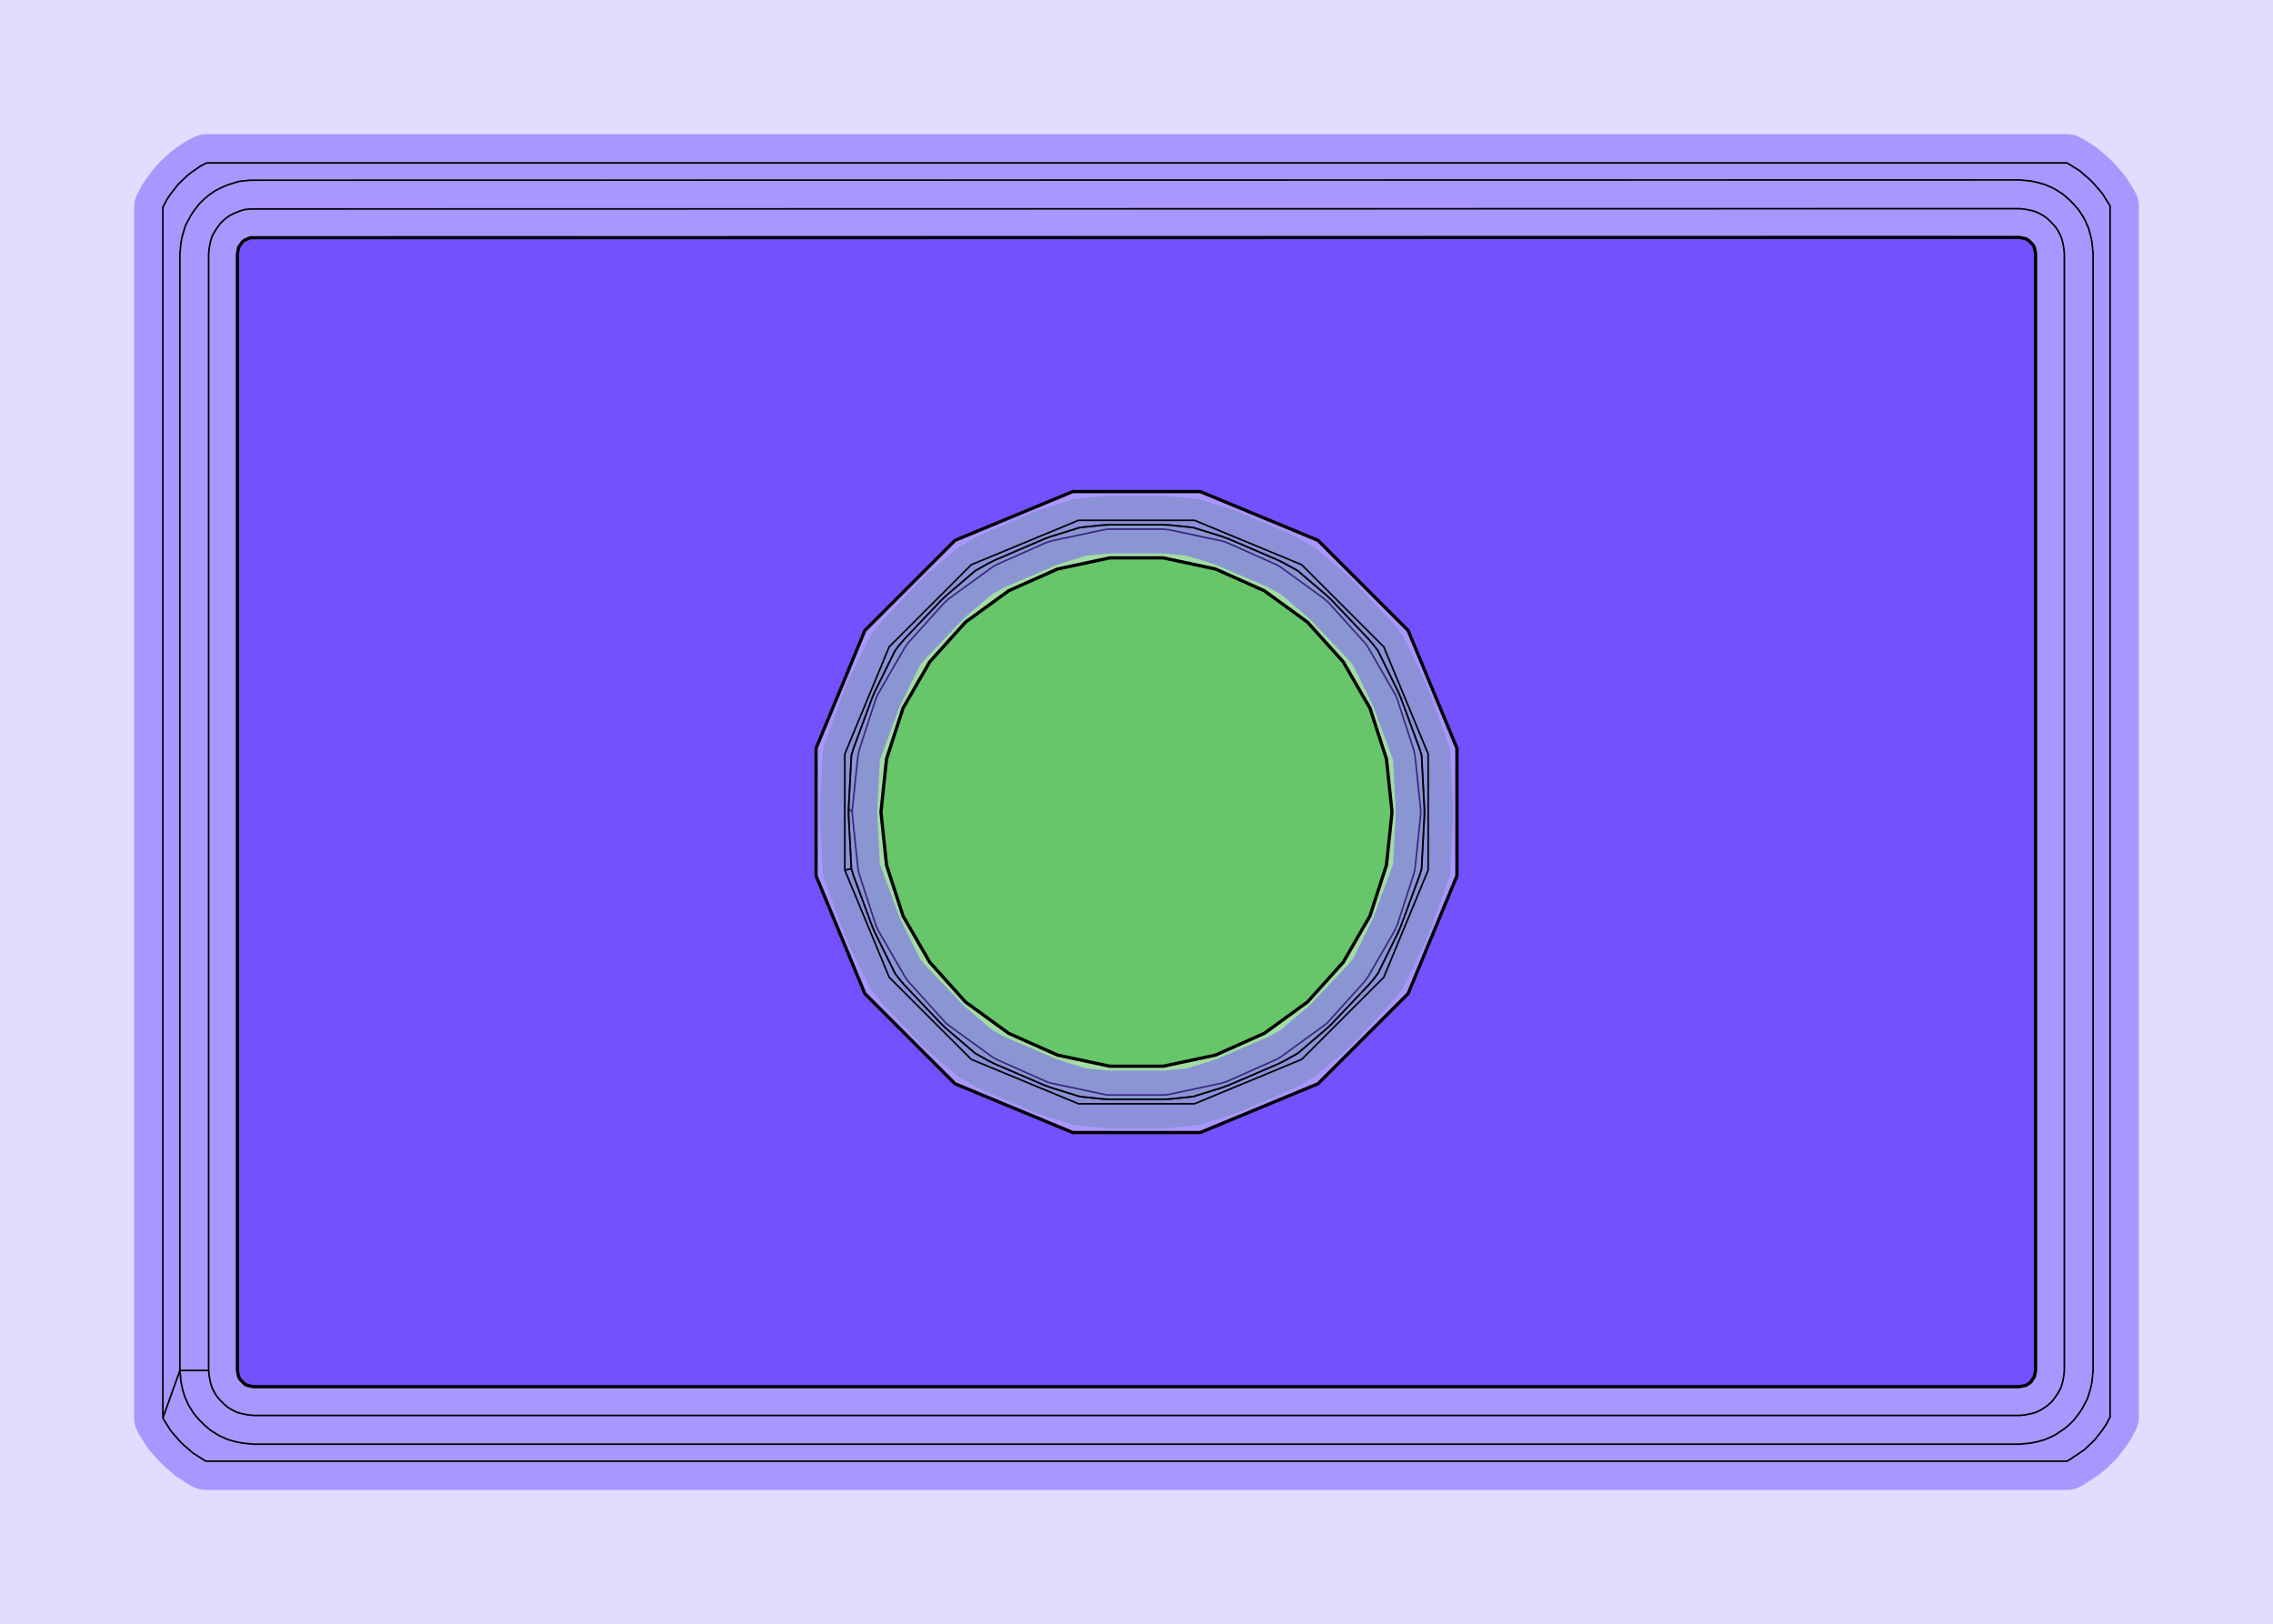 <?xml version="1.0" standalone="no"?>
<!DOCTYPE svg PUBLIC "-//W3C//DTD SVG 1.1//EN"
"http://www.w3.org/Graphics/SVG/1.1/DTD/svg11.dtd">
<!-- original:
<svg width="67.2378" height="48.0378" viewBox="0 0 1400.79 1000.79" version="1.1"
-->
<svg width="6723.78" height="4803.78" viewBox="0 0 1400.79 1000.79" version="1.1"
xmlns="http://www.w3.org/2000/svg"
xmlns:xlink="http://www.w3.org/1999/xlink">
<g fill-rule="evenodd"><path d="M 522.966,498.297 L 524.688,465.446 L 524.705,465.378 L 526.046,461.055 L 537.451,430.143 L 539.108,426.285 L 551.592,400.971 L 554.513,397.164 L 557.394,393.789 L 580.065,369.899 L 583.126,366.995 L 601.035,351.699 L 609.33,347.054 L 613.241,345.124 L 643.492,332.127 L 647.484,330.654 L 665.514,325.057 L 679.638,323.572 L 683.932,323.347 L 716.854,323.347 L 721.148,323.572 L 735.27,325.056 L 753.301,330.655 L 757.293,332.127 L 787.544,345.125 L 791.455,347.054 L 799.748,351.698 L 817.659,366.996 L 820.72,369.9 L 843.391,393.789 L 846.272,397.164 L 849.192,400.97 L 861.676,426.286 L 863.334,430.143 L 874.738,461.056 L 876.079,465.378 L 876.097,465.446 L 877.819,498.297 L 877.819,502.49 L 876.097,535.346 L 876.08,535.411 L 874.739,539.734 L 863.334,570.646 L 861.677,574.504 L 849.192,599.821 L 846.273,603.625 L 843.391,607.001 L 820.721,630.89 L 817.66,633.794 L 799.748,649.093 L 791.456,653.736 L 787.545,655.666 L 757.293,668.664 L 753.301,670.136 L 735.269,675.735 L 721.148,677.219 L 716.854,677.445 L 683.932,677.445 L 679.637,677.219 L 665.514,675.735 L 647.484,670.136 L 643.492,668.664 L 613.24,655.666 L 609.329,653.737 L 601.036,649.092 L 583.125,633.795 L 580.064,630.891 L 557.394,607.001 L 554.512,603.626 L 551.592,599.82 L 539.108,574.504 L 537.45,570.646 L 526.046,539.734 L 524.705,535.412 L 524.688,535.346 L 522.966,502.491 L 522.966,498.297 z " style="fill-opacity:0.2;fill:rgb(103,198,105);"/></g>
<g fill-rule="evenodd"><path d="M 2.84217e-14,0 L 1400.79,0 L 1400.79,1000.79 L 2.84217e-14,1000.79 L 2.84217e-14,0M 522.966,498.297 L 522.966,502.491 L 524.688,535.346 L 524.705,535.412 L 526.046,539.734 L 537.45,570.646 L 539.108,574.504 L 551.592,599.82 L 554.512,603.626 L 557.394,607.001 L 580.064,630.891 L 583.125,633.795 L 601.036,649.092 L 609.329,653.737 L 613.24,655.666 L 643.492,668.664 L 647.484,670.136 L 665.514,675.735 L 679.637,677.219 L 683.932,677.445 L 716.854,677.445 L 721.148,677.219 L 735.269,675.735 L 753.301,670.136 L 757.293,668.664 L 787.545,655.666 L 791.456,653.736 L 799.748,649.093 L 817.66,633.794 L 820.721,630.89 L 843.391,607.001 L 846.273,603.625 L 849.192,599.821 L 861.677,574.504 L 863.334,570.646 L 874.739,539.734 L 876.08,535.411 L 876.097,535.346 L 877.819,502.49 L 877.819,498.297 L 876.097,465.446 L 876.079,465.378 L 874.738,461.056 L 863.334,430.143 L 861.676,426.286 L 849.192,400.97 L 846.272,397.164 L 843.391,393.789 L 820.72,369.9 L 817.659,366.996 L 799.748,351.698 L 791.455,347.054 L 787.544,345.125 L 757.293,332.127 L 753.301,330.655 L 735.27,325.056 L 721.148,323.572 L 716.854,323.347 L 683.932,323.347 L 679.638,323.572 L 665.514,325.057 L 647.484,330.654 L 643.492,332.127 L 613.241,345.124 L 609.33,347.054 L 601.035,351.699 L 583.126,366.995 L 580.065,369.899 L 557.394,393.789 L 554.513,397.164 L 551.592,400.971 L 539.108,426.285 L 537.451,430.143 L 526.046,461.055 L 524.705,465.378 L 524.688,465.446 L 522.966,498.297 z " style="fill-opacity:0.2;fill:rgb(115,81,255);"/></g>
<polyline points="522.964,498.298 524.688,465.448 524.704,465.38 526.046,461.056 537.45,430.144 539.108,426.286 551.59,400.972 554.512,397.166 557.394,393.79 580.064,369.9 583.124,366.996 601.034,351.7 609.33,347.056 613.24,345.126 643.492,332.128 647.484,330.656 665.514,325.058 679.636,323.574 683.932,323.348 716.854,323.348 721.148,323.574 735.27,325.058 753.3,330.656 757.292,332.128 787.544,345.126 791.454,347.056 799.748,351.7 817.658,366.996 820.72,369.902 843.39,393.79 846.272,397.166 849.192,400.972 861.676,426.288 863.334,430.144 874.738,461.056 876.078,465.38 876.096,465.446 877.818,498.298 877.818,502.492 876.096,535.348 876.08,535.412 874.738,539.736 863.334,570.648 861.676,574.506 849.192,599.822 846.272,603.626 843.39,607.002 820.72,630.892 817.66,633.796 799.746,649.094 791.456,653.738 787.544,655.668 757.292,668.666 753.3,670.138 735.268,675.736 721.148,677.22 716.854,677.446 683.932,677.446 679.636,677.22 665.514,675.736 647.484,670.138 643.492,668.666 613.24,655.668 609.328,653.738 601.036,649.094 583.124,633.796 580.064,630.892 557.392,607.002 554.512,603.628 551.592,599.822 539.108,574.506 537.45,570.648 526.046,539.736 524.704,535.412 524.688,535.346 522.964,502.492 522.964,498.298 525.196,500.394 525.294,502.246 528.734,534.988 529.024,536.82 529.504,538.612 539.678,569.922 541.184,573.306 557.646,601.818 559.822,604.814 581.852,629.28 583.164,630.592 584.604,631.758 611.24,651.11 614.446,652.962 644.522,666.352 646.254,667.018 648.046,667.498 680.248,674.342 682.08,674.632 683.932,674.73 716.854,674.73 718.706,674.632 720.538,674.342 752.74,667.498 756.264,666.352 786.34,652.962 787.992,652.12 789.546,651.11 816.182,631.758 817.622,630.592 818.934,629.28 840.964,604.814 843.14,601.818 859.602,573.306 861.108,569.922 871.282,538.612 872.052,534.988 875.492,502.246 875.59,500.394 875.492,498.544 872.052,465.802 871.282,462.178 861.108,430.868 860.444,429.136 859.602,427.484 843.14,398.972 842.13,397.416 840.964,395.976 818.934,371.51 816.182,369.032 789.546,349.68 787.992,348.67 786.34,347.828 756.264,334.438 754.532,333.772 752.74,333.292 720.538,326.448 716.854,326.06 683.932,326.06 682.08,326.158 680.248,326.448 648.046,333.292 644.522,334.438 614.446,347.828 612.794,348.67 611.24,349.68 584.604,369.032 581.852,371.51 559.822,395.976 557.646,398.972 541.184,427.484 540.342,429.136 539.678,430.868 529.504,462.178 528.734,465.802 525.294,498.544 525.196,500.394" style="stroke:rgb(103,198,105);stroke-width:35.433;fill:none;stroke-opacity:0.5;stroke-linecap:round;stroke-linejoin:round;;fill:none"/>
<polyline points="522.964,498.298 524.688,465.448 524.704,465.38 526.046,461.056 537.45,430.144 539.108,426.286 551.59,400.972 554.512,397.166 557.394,393.79 580.064,369.9 583.124,366.996 601.034,351.7 609.33,347.056 613.24,345.126 643.492,332.128 647.484,330.656 665.514,325.058 679.636,323.574 683.932,323.348 716.854,323.348 721.148,323.574 735.27,325.058 753.3,330.656 757.292,332.128 787.544,345.126 791.454,347.056 799.748,351.7 817.658,366.996 820.72,369.902 843.39,393.79 846.272,397.166 849.192,400.972 861.676,426.288 863.334,430.144 874.738,461.056 876.078,465.38 876.096,465.446 877.818,498.298 877.818,502.492 876.096,535.348 876.08,535.412 874.738,539.736 863.334,570.648 861.676,574.506 849.192,599.822 846.272,603.626 843.39,607.002 820.72,630.892 817.66,633.796 799.746,649.094 791.456,653.738 787.544,655.668 757.292,668.666 753.3,670.138 735.268,675.736 721.148,677.22 716.854,677.446 683.932,677.446 679.636,677.22 665.514,675.736 647.484,670.138 643.492,668.666 613.24,655.668 609.328,653.738 601.036,649.094 583.124,633.796 580.064,630.892 557.392,607.002 554.512,603.628 551.592,599.822 539.108,574.506 537.45,570.648 526.046,539.736 524.704,535.412 524.688,535.346 522.964,502.492 522.964,498.298 525.196,500.394 525.294,502.246 528.734,534.988 529.024,536.82 529.504,538.612 539.678,569.922 541.184,573.306 557.646,601.818 559.822,604.814 581.852,629.28 583.164,630.592 584.604,631.758 611.24,651.11 614.446,652.962 644.522,666.352 646.254,667.018 648.046,667.498 680.248,674.342 682.08,674.632 683.932,674.73 716.854,674.73 718.706,674.632 720.538,674.342 752.74,667.498 756.264,666.352 786.34,652.962 787.992,652.12 789.546,651.11 816.182,631.758 817.622,630.592 818.934,629.28 840.964,604.814 843.14,601.818 859.602,573.306 861.108,569.922 871.282,538.612 872.052,534.988 875.492,502.246 875.59,500.394 875.492,498.544 872.052,465.802 871.282,462.178 861.108,430.868 860.444,429.136 859.602,427.484 843.14,398.972 842.13,397.416 840.964,395.976 818.934,371.51 816.182,369.032 789.546,349.68 787.992,348.67 786.34,347.828 756.264,334.438 754.532,333.772 752.74,333.292 720.538,326.448 716.854,326.06 683.932,326.06 682.08,326.158 680.248,326.448 648.046,333.292 644.522,334.438 614.446,347.828 612.794,348.67 611.24,349.68 584.604,369.032 581.852,371.51 559.822,395.976 557.646,398.972 541.184,427.484 540.342,429.136 539.678,430.868 529.504,462.178 528.734,465.802 525.294,498.544 525.196,500.394" style="stroke:rgb(0,0,0);stroke-width:1px;fill:none;stroke-opacity:1;stroke-linecap:round;stroke-linejoin:round;;fill:none"/>
<polyline points="100.394,873.762 100.394,127.572 102.866,122.946 105.034,119.702 109.844,113.536 115.508,108.144 117.024,106.902 123.416,102.398 127.396,100.394 1273.75,100.396 1275.1,101.112 1281.7,105.296 1287.63,110.404 1290.38,113.162 1295.49,119.084 1299.68,125.69 1300.39,127.034 1300.39,873.216 1297.92,877.846 1295.75,881.09 1290.94,887.256 1285.28,892.648 1283.76,893.89 1275.1,899.68 1273.76,900.394 127.026,900.394 125.686,899.68 119.08,895.496 113.158,890.388 110.4,887.63 105.292,881.708 101.108,875.102 100.394,873.762 110.864,844.49 110.864,459.124 110.864,156.3 111.544,149.388 112.306,145.562 114.322,138.914 117.596,132.788 119.764,129.544 122.972,125.434 126.748,121.84 128.262,120.596 132.526,117.594 137.182,115.25 140.786,113.758 147.43,111.742 154.34,111.06 1244.48,110.868 1251.4,111.548 1255.23,112.31 1260.25,113.7 1265.02,115.814 1266.75,116.738 1271.15,119.526 1275.1,122.932 1277.86,125.69 1281.26,129.638 1284.05,134.042 1284.97,135.772 1287.09,140.538 1288.48,145.562 1289.24,149.388 1289.92,156.3 1289.92,844.49 1289.24,851.404 1288.48,855.23 1286.46,861.878 1283.19,868.004 1281.02,871.248 1277.81,875.358 1274.04,878.952 1272.52,880.196 1266.75,884.054 1265.02,884.978 1260.25,887.092 1255.23,888.482 1251.4,889.244 1244.49,889.924 156.298,889.924 149.384,889.244 145.558,888.482 140.534,887.092 135.768,884.978 134.038,884.054 129.634,881.266 125.686,877.86 122.928,875.102 119.522,871.154 116.734,866.75 115.81,865.02 113.696,860.254 112.306,855.23 111.544,851.404 110.864,844.49 128.58,844.49 128.58,459.124 128.58,156.3 128.92,152.844 129.682,149.018 130.69,145.694 132.328,142.632 134.496,139.388 136.098,137.332 137.986,135.534 139.502,134.292 141.634,132.79 143.962,131.618 147.566,130.126 150.888,129.118 154.342,128.776 1244.48,128.584 1247.94,128.924 1251.77,129.686 1254.28,130.382 1256.67,131.438 1258.39,132.362 1260.6,133.756 1262.57,135.458 1265.33,138.218 1267.03,140.192 1268.43,142.394 1269.35,144.122 1270.41,146.506 1271.1,149.018 1271.86,152.844 1272.2,156.3 1272.2,844.49 1271.86,847.948 1271.1,851.774 1270.09,855.098 1268.46,858.16 1266.29,861.404 1264.69,863.46 1262.8,865.258 1261.28,866.5 1258.39,868.43 1256.67,869.354 1254.28,870.41 1251.77,871.106 1247.94,871.868 1244.49,872.208 156.298,872.208 152.84,871.868 149.014,871.106 146.502,870.41 144.118,869.354 142.39,868.43 140.188,867.036 138.214,865.334 135.454,862.574 133.752,860.6 132.358,858.398 131.434,856.67 130.378,854.286 129.682,851.774 128.92,847.948 128.58,844.49" style="stroke:rgb(115,81,255);stroke-width:35.433;fill:none;stroke-opacity:0.5;stroke-linecap:round;stroke-linejoin:round;;fill:none"/>
<polyline points="100.394,873.762 100.394,127.572 102.866,122.946 105.034,119.702 109.844,113.536 115.508,108.144 117.024,106.902 123.416,102.398 127.396,100.394 1273.75,100.396 1275.1,101.112 1281.7,105.296 1287.63,110.404 1290.38,113.162 1295.49,119.084 1299.68,125.69 1300.39,127.034 1300.39,873.216 1297.92,877.846 1295.75,881.09 1290.94,887.256 1285.28,892.648 1283.76,893.89 1275.1,899.68 1273.76,900.394 127.026,900.394 125.686,899.68 119.08,895.496 113.158,890.388 110.4,887.63 105.292,881.708 101.108,875.102 100.394,873.762 110.864,844.49 110.864,459.124 110.864,156.3 111.544,149.388 112.306,145.562 114.322,138.914 117.596,132.788 119.764,129.544 122.972,125.434 126.748,121.84 128.262,120.596 132.526,117.594 137.182,115.25 140.786,113.758 147.43,111.742 154.34,111.06 1244.48,110.868 1251.4,111.548 1255.23,112.31 1260.25,113.7 1265.02,115.814 1266.75,116.738 1271.15,119.526 1275.1,122.932 1277.86,125.69 1281.26,129.638 1284.05,134.042 1284.97,135.772 1287.09,140.538 1288.48,145.562 1289.24,149.388 1289.92,156.3 1289.92,844.49 1289.24,851.404 1288.48,855.23 1286.46,861.878 1283.19,868.004 1281.02,871.248 1277.81,875.358 1274.04,878.952 1272.52,880.196 1266.75,884.054 1265.02,884.978 1260.25,887.092 1255.23,888.482 1251.4,889.244 1244.49,889.924 156.298,889.924 149.384,889.244 145.558,888.482 140.534,887.092 135.768,884.978 134.038,884.054 129.634,881.266 125.686,877.86 122.928,875.102 119.522,871.154 116.734,866.75 115.81,865.02 113.696,860.254 112.306,855.23 111.544,851.404 110.864,844.49 128.58,844.49 128.58,459.124 128.58,156.3 128.92,152.844 129.682,149.018 130.69,145.694 132.328,142.632 134.496,139.388 136.098,137.332 137.986,135.534 139.502,134.292 141.634,132.79 143.962,131.618 147.566,130.126 150.888,129.118 154.342,128.776 1244.48,128.584 1247.94,128.924 1251.77,129.686 1254.28,130.382 1256.67,131.438 1258.39,132.362 1260.6,133.756 1262.57,135.458 1265.33,138.218 1267.03,140.192 1268.43,142.394 1269.35,144.122 1270.41,146.506 1271.1,149.018 1271.86,152.844 1272.2,156.3 1272.2,844.49 1271.86,847.948 1271.1,851.774 1270.09,855.098 1268.46,858.16 1266.29,861.404 1264.69,863.46 1262.8,865.258 1261.28,866.5 1258.39,868.43 1256.67,869.354 1254.28,870.41 1251.77,871.106 1247.94,871.868 1244.49,872.208 156.298,872.208 152.84,871.868 149.014,871.106 146.502,870.41 144.118,869.354 142.39,868.43 140.188,867.036 138.214,865.334 135.454,862.574 133.752,860.6 132.358,858.398 131.434,856.67 130.378,854.286 129.682,851.774 128.92,847.948 128.58,844.49" style="stroke:rgb(0,0,0);stroke-width:1px;fill:none;stroke-opacity:1;stroke-linecap:round;stroke-linejoin:round;;fill:none"/>
<polyline points="524.688,535.346 522.964,502.492 522.964,498.298 524.688,465.448 524.704,465.38 526.046,461.056 537.45,430.144 539.108,426.286 551.59,400.972 554.512,397.166 557.394,393.79 580.064,369.9 583.124,366.996 601.034,351.7 609.33,347.056 613.24,345.126 643.492,332.128 647.484,330.656 665.514,325.058 679.636,323.574 683.932,323.348 716.854,323.348 721.148,323.574 735.27,325.058 753.3,330.656 757.292,332.128 787.544,345.126 791.454,347.056 799.748,351.7 817.658,366.996 820.72,369.902 843.39,393.79 846.272,397.166 849.192,400.972 861.676,426.288 863.334,430.144 874.738,461.056 876.078,465.38 876.096,465.446 877.818,498.298 877.818,502.492 876.096,535.348 876.08,535.412 874.738,539.736 863.334,570.648 861.676,574.506 849.192,599.822 846.272,603.626 843.39,607.002 820.72,630.892 817.66,633.796 799.746,649.094 791.456,653.738 787.544,655.668 757.292,668.666 753.3,670.138 735.268,675.736 721.148,677.22 716.854,677.446 683.932,677.446 679.636,677.22 665.514,675.736 647.484,670.138 643.492,668.666 613.24,655.668 609.328,653.738 601.036,649.094 583.124,633.796 580.064,630.892 557.392,607.002 554.512,603.628 551.592,599.822 539.108,574.506 537.45,570.648 526.046,539.736 524.704,535.412 524.688,535.346 524.688,535.346 522.964,502.492 522.964,498.298 524.688,465.448 524.704,465.38 526.046,461.056 537.45,430.144 539.108,426.286 551.59,400.972 554.512,397.166 557.394,393.79 580.064,369.9 583.124,366.996 601.034,351.7 609.33,347.056 613.24,345.126 643.492,332.128 647.484,330.656 665.514,325.058 679.636,323.574 683.932,323.348 716.854,323.348 721.148,323.574 735.27,325.058 753.3,330.656 757.292,332.128 787.544,345.126 791.454,347.056 799.748,351.7 817.658,366.996 820.72,369.902 843.39,393.79 846.272,397.166 849.192,400.972 861.676,426.288 863.334,430.144 874.738,461.056 876.078,465.38 876.096,465.446 877.818,498.298 877.818,502.492 876.096,535.348 876.08,535.412 874.738,539.736 863.334,570.648 861.676,574.506 849.192,599.822 846.272,603.626 843.39,607.002 820.72,630.892 817.66,633.796 799.746,649.094 791.456,653.738 787.544,655.668 757.292,668.666 753.3,670.138 735.268,675.736 721.148,677.22 716.854,677.446 683.932,677.446 679.636,677.22 665.514,675.736 647.484,670.138 643.492,668.666 613.24,655.668 609.328,653.738 601.036,649.094 583.124,633.796 580.064,630.892 557.392,607.002 554.512,603.628 551.592,599.822 539.108,574.506 537.45,570.648 526.046,539.736 524.704,535.412 524.688,535.346 520.628,536.154 520.628,464.638 547.996,398.568 598.564,348 664.634,320.632 736.15,320.632 802.22,348 852.788,398.568 880.156,464.638 880.156,536.154 852.788,602.224 802.22,652.792 736.15,680.16 664.634,680.16 598.564,652.792 547.996,602.224 520.628,536.154" style="stroke:rgb(115,81,255);stroke-width:35.433;fill:none;stroke-opacity:0.5;stroke-linecap:round;stroke-linejoin:round;;fill:none"/>
<polyline points="524.688,535.346 522.964,502.492 522.964,498.298 524.688,465.448 524.704,465.38 526.046,461.056 537.45,430.144 539.108,426.286 551.59,400.972 554.512,397.166 557.394,393.79 580.064,369.9 583.124,366.996 601.034,351.7 609.33,347.056 613.24,345.126 643.492,332.128 647.484,330.656 665.514,325.058 679.636,323.574 683.932,323.348 716.854,323.348 721.148,323.574 735.27,325.058 753.3,330.656 757.292,332.128 787.544,345.126 791.454,347.056 799.748,351.7 817.658,366.996 820.72,369.902 843.39,393.79 846.272,397.166 849.192,400.972 861.676,426.288 863.334,430.144 874.738,461.056 876.078,465.38 876.096,465.446 877.818,498.298 877.818,502.492 876.096,535.348 876.08,535.412 874.738,539.736 863.334,570.648 861.676,574.506 849.192,599.822 846.272,603.626 843.39,607.002 820.72,630.892 817.66,633.796 799.746,649.094 791.456,653.738 787.544,655.668 757.292,668.666 753.3,670.138 735.268,675.736 721.148,677.22 716.854,677.446 683.932,677.446 679.636,677.22 665.514,675.736 647.484,670.138 643.492,668.666 613.24,655.668 609.328,653.738 601.036,649.094 583.124,633.796 580.064,630.892 557.392,607.002 554.512,603.628 551.592,599.822 539.108,574.506 537.45,570.648 526.046,539.736 524.704,535.412 524.688,535.346 524.688,535.346 522.964,502.492 522.964,498.298 524.688,465.448 524.704,465.38 526.046,461.056 537.45,430.144 539.108,426.286 551.59,400.972 554.512,397.166 557.394,393.79 580.064,369.9 583.124,366.996 601.034,351.7 609.33,347.056 613.24,345.126 643.492,332.128 647.484,330.656 665.514,325.058 679.636,323.574 683.932,323.348 716.854,323.348 721.148,323.574 735.27,325.058 753.3,330.656 757.292,332.128 787.544,345.126 791.454,347.056 799.748,351.7 817.658,366.996 820.72,369.902 843.39,393.79 846.272,397.166 849.192,400.972 861.676,426.288 863.334,430.144 874.738,461.056 876.078,465.38 876.096,465.446 877.818,498.298 877.818,502.492 876.096,535.348 876.08,535.412 874.738,539.736 863.334,570.648 861.676,574.506 849.192,599.822 846.272,603.626 843.39,607.002 820.72,630.892 817.66,633.796 799.746,649.094 791.456,653.738 787.544,655.668 757.292,668.666 753.3,670.138 735.268,675.736 721.148,677.22 716.854,677.446 683.932,677.446 679.636,677.22 665.514,675.736 647.484,670.138 643.492,668.666 613.24,655.668 609.328,653.738 601.036,649.094 583.124,633.796 580.064,630.892 557.392,607.002 554.512,603.628 551.592,599.822 539.108,574.506 537.45,570.648 526.046,539.736 524.704,535.412 524.688,535.346 520.628,536.154 520.628,464.638 547.996,398.568 598.564,348 664.634,320.632 736.15,320.632 802.22,348 852.788,398.568 880.156,464.638 880.156,536.154 852.788,602.224 802.22,652.792 736.15,680.16 664.634,680.16 598.564,652.792 547.996,602.224 520.628,536.154" style="stroke:rgb(0,0,0);stroke-width:1px;fill:none;stroke-opacity:1;stroke-linecap:round;stroke-linejoin:round;;fill:none"/>
<g fill-rule="evenodd"><path d="M 542.913,500.394 L 546.355,467.652 L 556.528,436.341 L 572.989,407.829 L 595.019,383.363 L 621.654,364.012 L 651.73,350.621 L 683.933,343.776 L 716.855,343.776 L 749.058,350.621 L 779.134,364.012 L 805.769,383.363 L 827.798,407.829 L 844.259,436.341 L 854.433,467.652 L 857.874,500.394 L 854.433,533.136 L 844.259,564.447 L 827.798,592.958 L 805.769,617.424 L 779.134,636.776 L 749.058,650.166 L 716.855,657.011 L 683.933,657.011 L 651.73,650.166 L 621.654,636.776 L 595.019,617.424 L 572.989,592.958 L 556.528,564.447 L 546.355,533.136 L 542.913,500.394 z " style="fill-opacity:1;fill:rgb(103,198,105);stroke:rgb(0,0,0);stroke-width:2"/></g>
<g fill-rule="evenodd"><path d="M 146.298,156.3 L 147.059,152.473 L 149.227,149.229 L 150.742,147.985 L 154.347,146.492 L 1244.49,146.3 L 1248.31,147.061 L 1250.04,147.985 L 1252.8,150.744 L 1253.73,152.473 L 1254.49,156.3 L 1254.49,844.49 L 1253.73,848.317 L 1251.56,851.561 L 1250.04,852.804 L 1248.31,853.728 L 1244.49,854.49 L 156.298,854.49 L 152.471,853.728 L 150.742,852.804 L 147.983,850.045 L 147.059,848.317 L 146.298,844.49 L 146.298,459.124 L 146.298,156.3M 502.912,461.113 L 502.912,539.676 L 532.977,612.259 L 588.528,667.81 L 661.111,697.876 L 739.674,697.876 L 812.257,667.81 L 867.808,612.259 L 897.874,539.676 L 897.874,461.113 L 867.808,388.53 L 812.257,332.979 L 739.675,302.914 L 661.111,302.914 L 588.528,332.979 L 532.977,388.53 L 502.912,461.113 z " style="fill-opacity:1;fill:rgb(115,81,255);stroke:rgb(0,0,0);stroke-width:2"/></g>
</svg>

